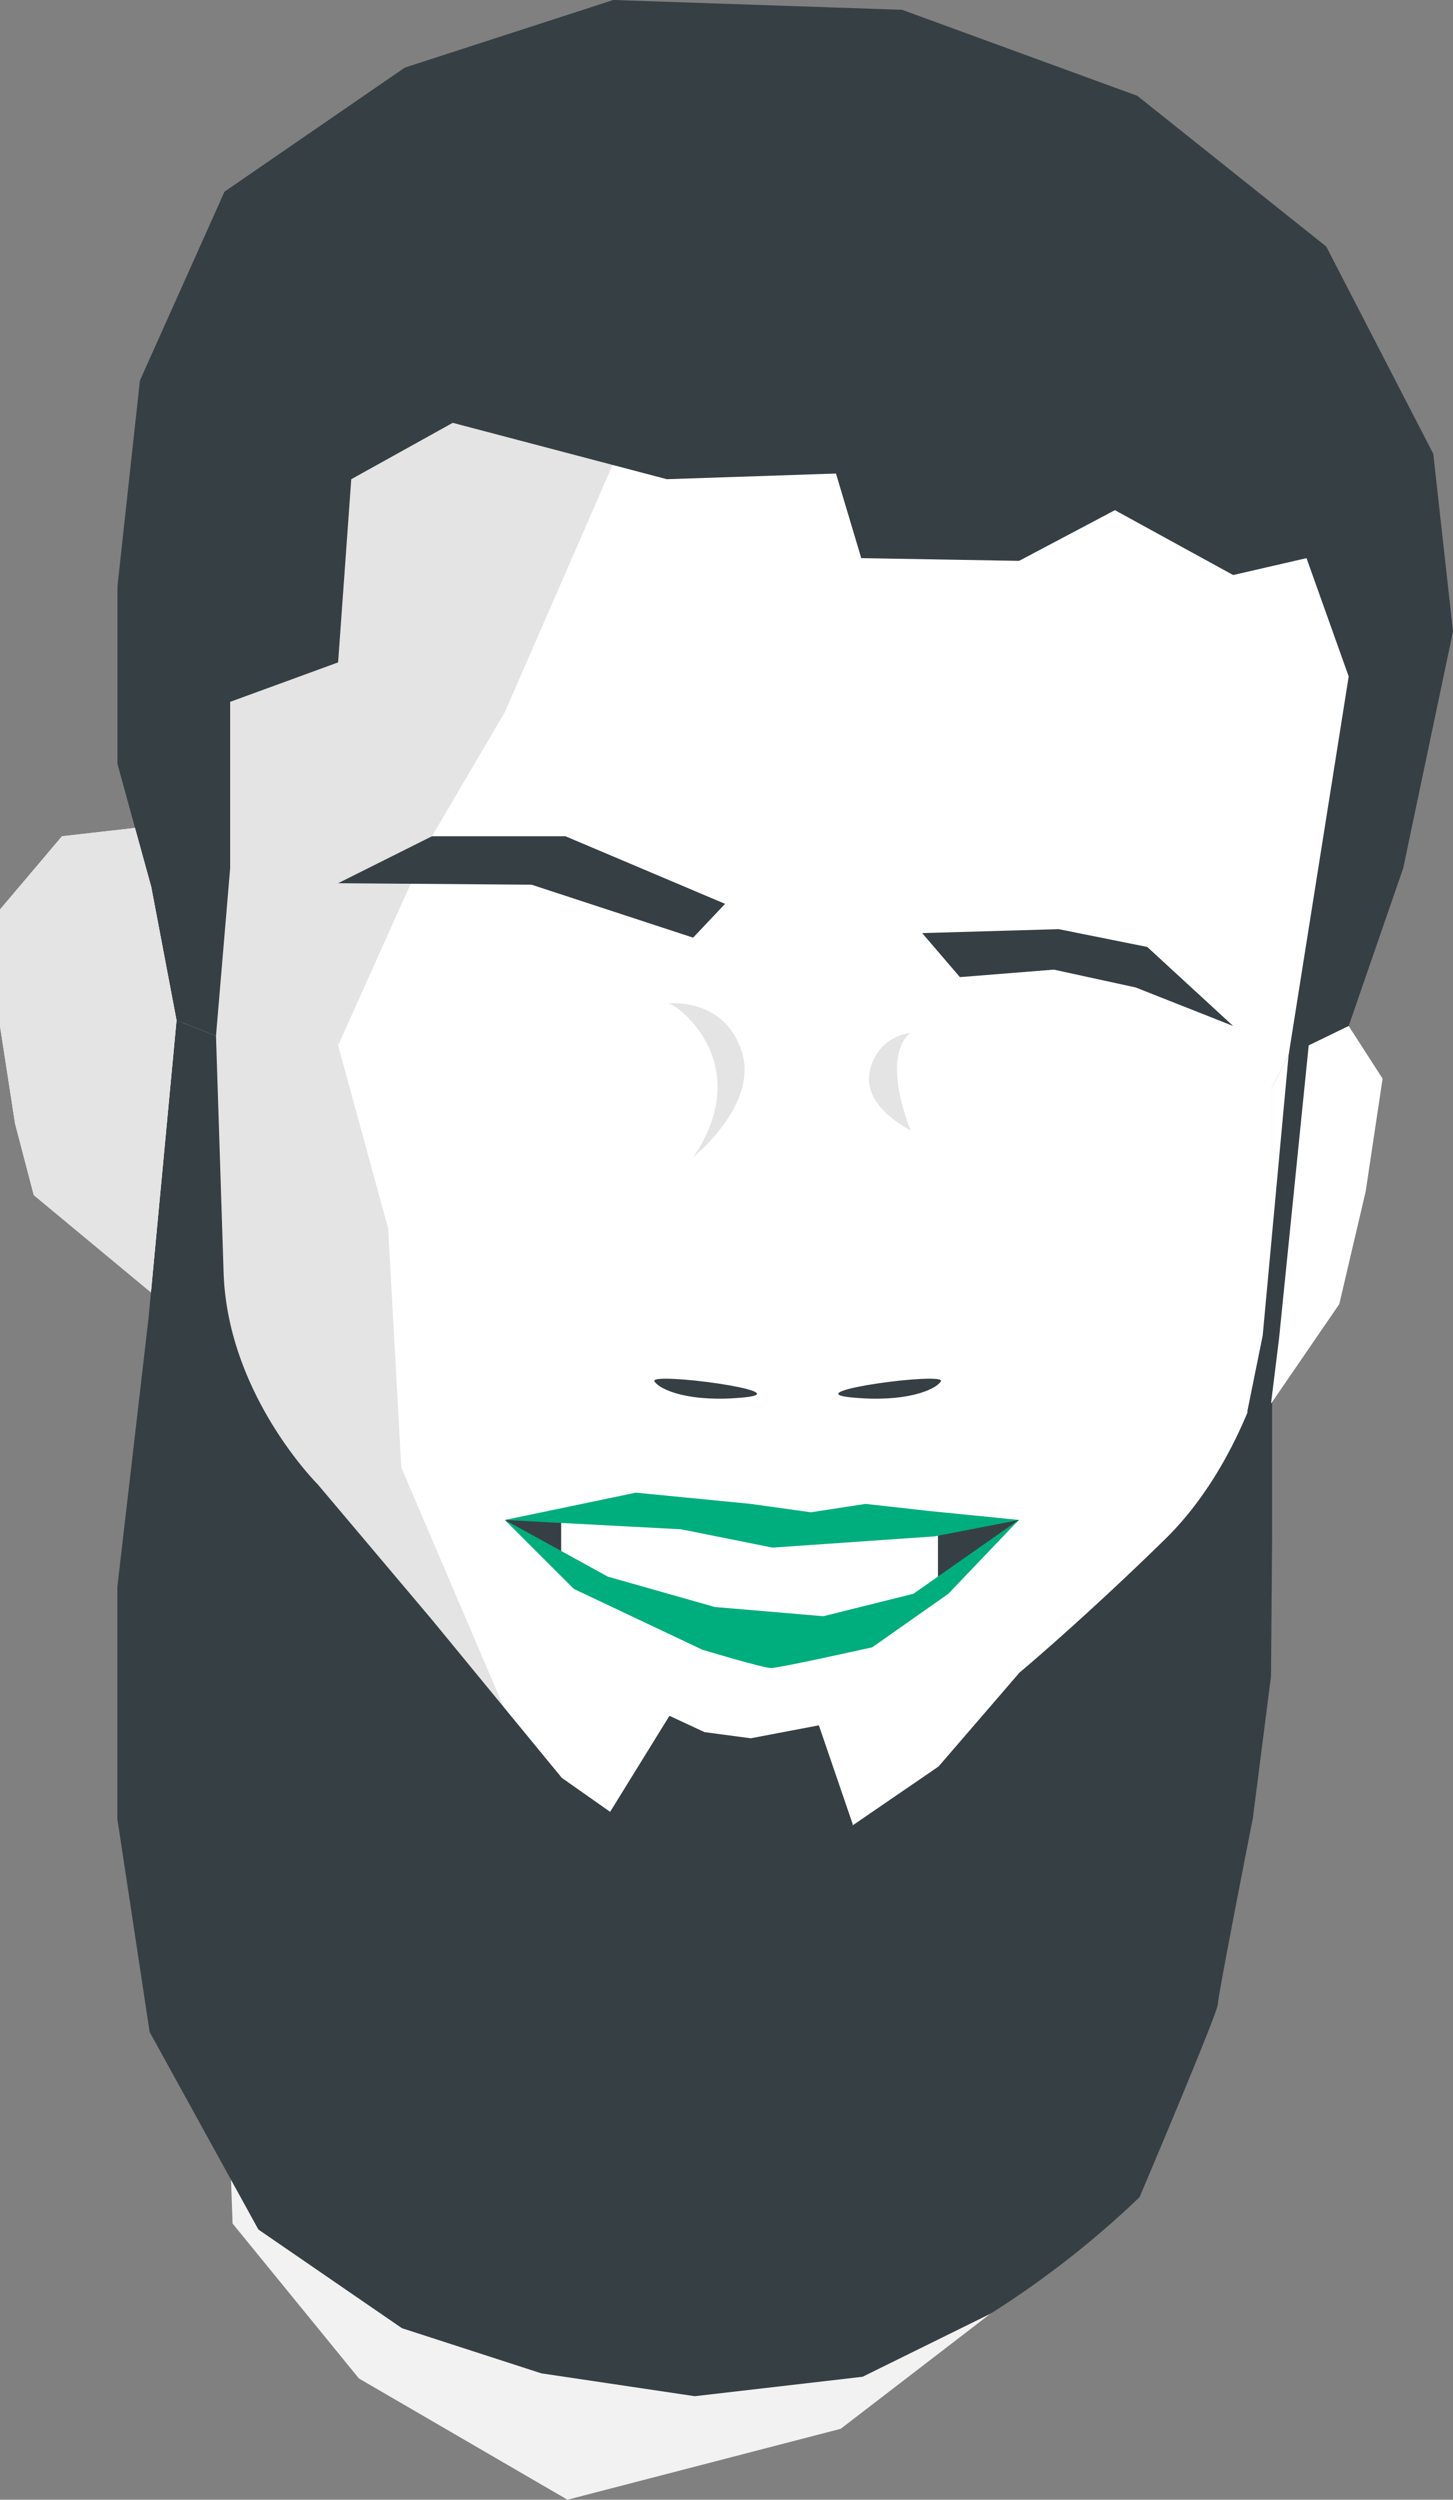 <svg xmlns="http://www.w3.org/2000/svg" id="Faraz" width="143.62" height="247" viewBox="0 0 143.62 247">
    <rect x="0" y="0" width="143.62" height="247" fill="#808080" stroke="none"/>
    <defs>
        <style>
            .cls-1{fill:#f2f2f2}.cls-2{fill:#fff}.cls-3{fill:#e4e4e4}.cls-4{fill:#363f44}.cls-5{fill:#364044}.cls-6{fill:#00ae7d}
        </style>
    </defs>
    <path id="Path_855" d="M125.3 137.53l-7.34 15.7-4 13.48-4.29 32.32-8.1 26.77-18.47 14.19L56.09 247l-20.61-11.98-12.49-15.31-.67-18.86-3.5-74.4 43.01 38.27 42.55-35.9 21.85 1.62z" class="cls-1" data-name="Path 855"/>
    <path id="Path_856" d="M18 52.55v63.12l2.6 23.4L29.89 158l11.89 16.71 21.16 18.19h18.94l16-16 23.77-26.74L125.7 132v-24.5l7.06-13.74 5.94-28.23L134.24 41l-21.91-11.11s-20.79-4.45-24.51-5.2-19.68 0-19.68 0l-23.39 2.6-18.94 6.32z" class="cls-2" data-name="Path 856"/>
    <path id="Path_857" d="M60.55 45.94L49.9 70.37l-7.2 12.26-9.28 20.67 4.95 18.1 1.3 23.61 10.23 23.93-12.27 12.46-15.22-16.32-3.59-38.63-.87-67.59 15.47-25.62 28.6 5.19z" class="cls-3" data-name="Path 857"/>
    <path id="Path_858" d="M33.42 87.27l19.13.15 15.96 5.23 3.16-3.34-15.78-6.68H42.7z" class="cls-4" data-name="Path 858"/>
    <path id="Path_859" d="M49.9 150.19l12.8-1.17 13.27 1.72 13.09-.55h11.67l-9.35 8.33-10.49 4.36-13.64-2.18-9.57-4.75z" class="cls-5" data-name="Path 859"/>
    <path id="Path_860" d="M55.47 149.85v3.68l4.59 2.57 10.59 2.96 10.72.91 8.91-2.22 2.43-1.63v-4.57l-16.35.91-9.05-1.48z" class="cls-2" data-name="Path 860"/>
    <path id="Path_861" d="M91.15 92.2l3.73 4.35 9.28-.74 8.09 1.76 9.64 3.81-8.49-7.81-8.76-1.76z" class="cls-4" data-name="Path 861"/>
    <path id="Path_862" d="M49.9 150.19l6.82 6.81 12.68 6s6 1.82 6.82 1.82 10-2.05 10-2.05l7.52-5.29 7-7.33-10.45 7.33-8.91 2.22-10.72-.91-10.58-3z" class="cls-6" data-name="Path 862"/>
    <path id="Path_863" d="M49.9 150.19l17.41.92 9.05 1.81 16.01-1.11 8.36-1.62-8.91-.89-6.27-.7-5.4.83-5.95-.83-11.35-1.11z" class="cls-6" data-name="Path 863"/>
    <path id="Path_864" d="M17.45 100.82l3.9 1.53 1.4-16.57V69.35l10.67-3.9 1.3-18.1 10.03-5.57 21.16 5.57 16.72-.56 2.5 8.36 15.6.27 9.47-5.01 11.69 6.41 7.25-1.67 4.17 11.69-5.94 37.42 5.94-2.88 5.39-15.6 4.92-23.39-1.95-17.55-10.58-20.48-18.67-14.89L89.17.97 60.62 0 40.01 6.68 22.19 18.94 13.83 37.6l-2.22 20.33v17.55l3.34 12.16z" class="cls-4" data-name="Path 864"/>
    <path id="Path_865" d="M17.45 100.82l-2.78 29.52-3.07 26.46v22.93l3.19 21.05 10.75 19.52 14.19 9.75 13.77 4.46 15.17 2.26 16.59-1.92 12.64-6.23a93.1 93.1 0 0 0 14.74-11.52s7.74-18.24 7.74-19.07 3.46-18.39 3.46-18.39l1.79-14 .11-13.55v-20.06s-2.41 12.07-10.58 20.06-14.39 13.18-14.39 13.18l-8 9.28-8.41 5.76-10.21 3.16-7.8-.19-10.82-7.61-12.83-15.62-11.32-13.41s-8.91-8.87-9.28-20.94l-.75-23.35z" class="cls-4" data-name="Path 865"/>
    <path id="Path_866" d="M13.34 81.81l-7.21.82L0 89.87v11.51l1.49 9.65 1.85 7.06 11.58 9.61 2.53-26.88-2.5-13.18z" class="cls-2" data-name="Path 866"/>
    <path id="Path_867" d="M13.34 81.81l-7.21.82L0 89.87v11.51l1.49 9.65 1.85 7.06 11.58 9.61 2.53-26.88-2.5-13.18z" class="cls-3" data-name="Path 867"/>
    <path id="Path_868" d="M133.31 101.38l3.35 5.2-1.67 11.14-2.61 11.14-6.75 9.84.07-16.9v-14.3l1.67-3.24z" class="cls-2" data-name="Path 868"/>
    <path id="Path_869" d="M66.05 99.15c1.1.15 8.64 6.13 2.48 15.18 0 0 6.54-5.22 4.76-10.52s-7.24-4.66-7.24-4.66z" class="cls-3" data-name="Path 869"/>
    <path id="Path_870" d="M90 102.07s-3 1.69 0 9.61c0 0-4.89-2.36-4-5.9a4.62 4.62 0 0 1 4-3.71z" class="cls-3" data-name="Path 870"/>
    <path id="Path_871" d="M64.69 136.5c.53.83 3.48 2.13 8.94 1.57s-9.58-2.56-8.94-1.57z" class="cls-4" data-name="Path 871"/>
    <path id="Path_872" d="M93 136.5c-.54.83-3.48 2.13-8.94 1.57s9.54-2.56 8.94-1.57z" class="cls-4" data-name="Path 872"/>
    <path id="Path_873" d="M127.37 104.26l-2.56 27.7-1.53 7.55 2.35-.81.8-6.48 3.04-30.04z" class="cls-4" data-name="Path 873"/>
    <path id="Path_874" d="M66.17 169.54l-5.87 9.5 5.451 5.713 10.875 1.964 7.674-6.427-3.36-9.81-6.73 1.28-4.58-.61z" class="cls-4" data-name="Path 874"/>
</svg>
